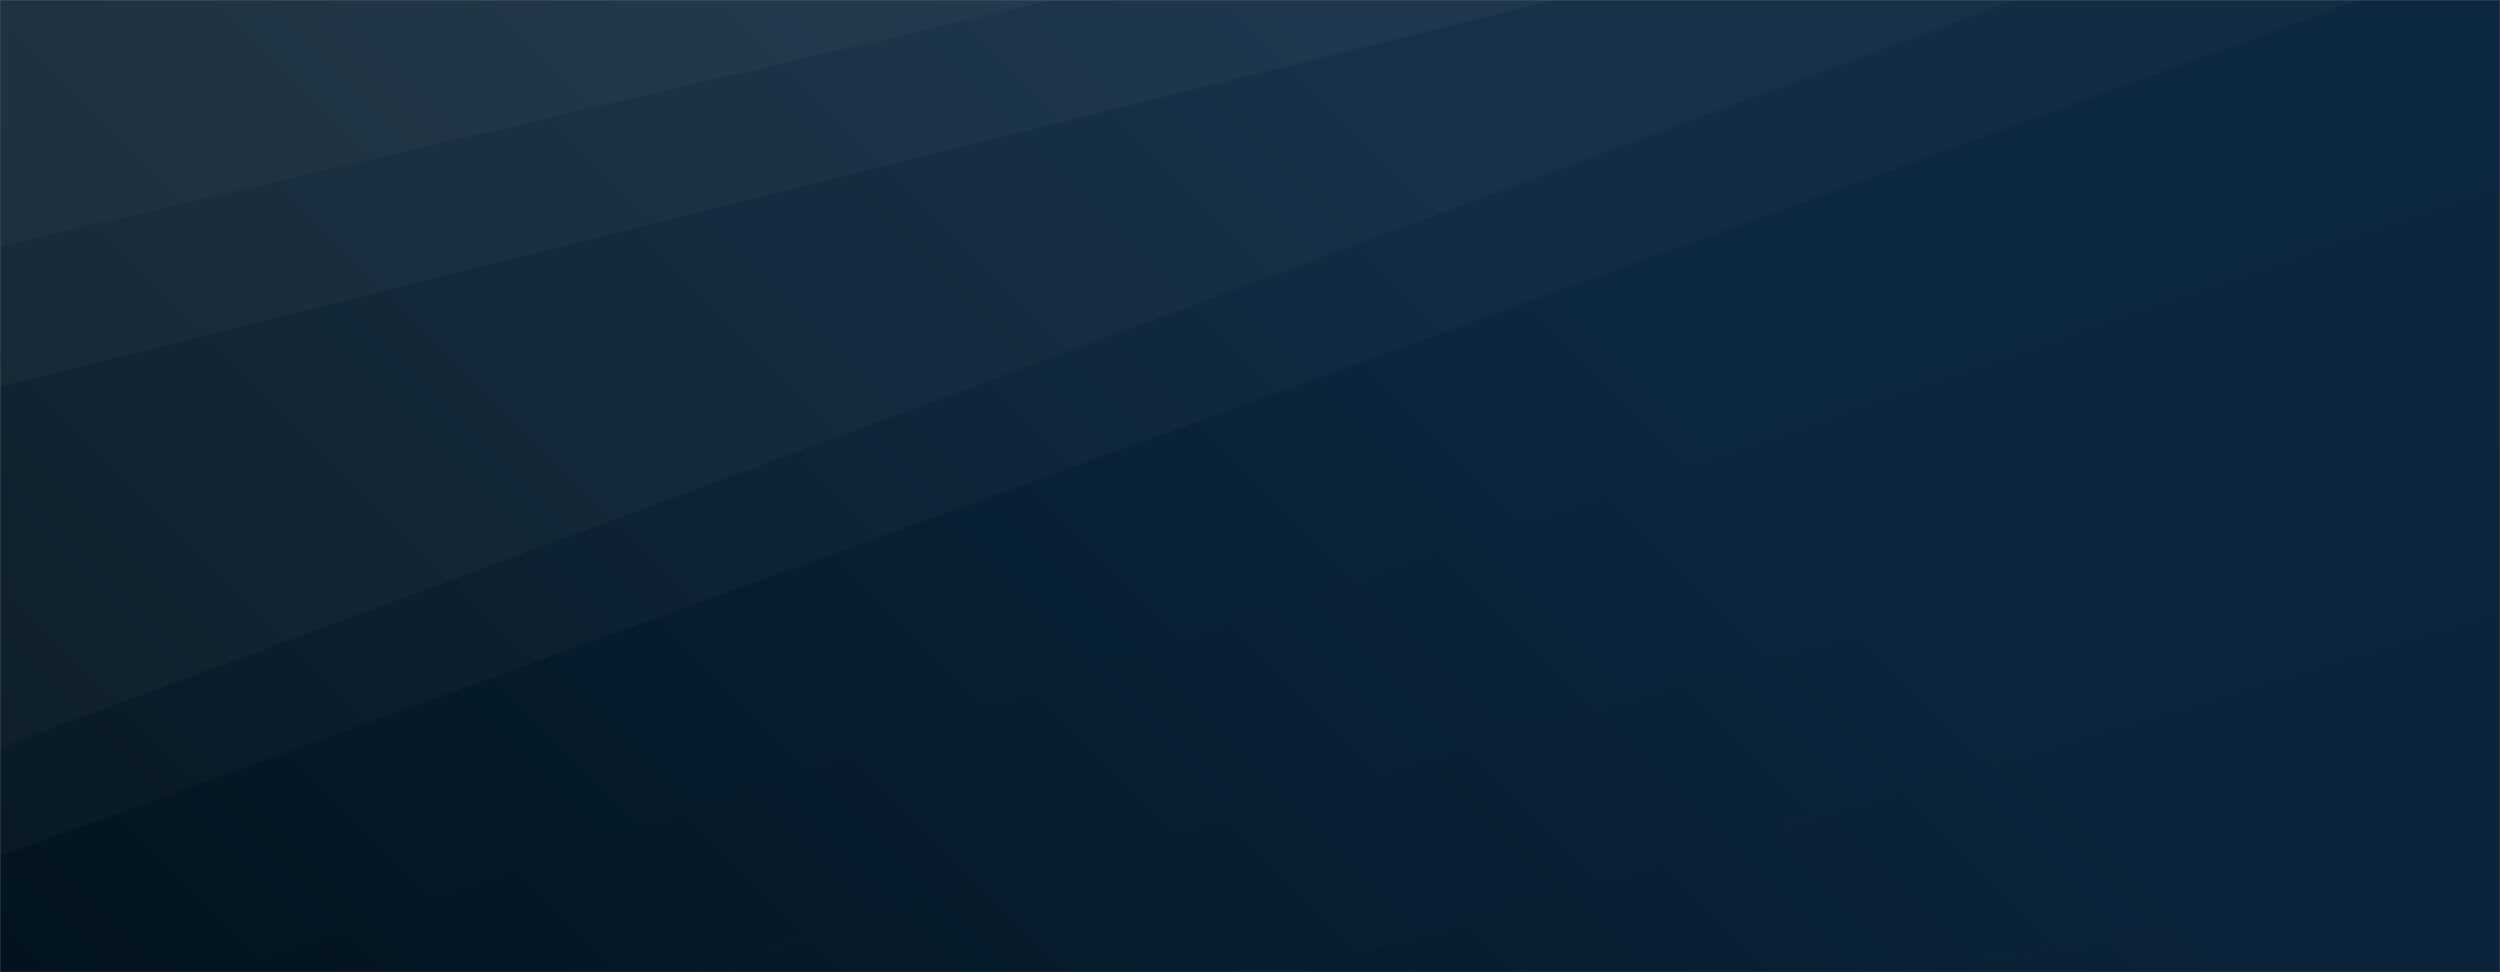 <svg xmlns="http://www.w3.org/2000/svg" version="1.1" xmlns:xlink="http://www.w3.org/1999/xlink" xmlns:svgjs="http://svgjs.com/svgjs" width="1440" height="560" preserveAspectRatio="none" viewBox="0 0 1440 560">
    <rect x="0" y="0" width="1440" height="560" fill="#808080" stroke="none"/>
    <g mask="url(&quot;#SvgjsMask1062&quot;)" fill="none">
        <rect width="1440" height="560" x="0" y="0" fill="url(#SvgjsLinearGradient1063)"></rect>
        <path d="M0 0L606.11 0L0 141.91z" fill="rgba(255, 255, 255, .1)"></path>
        <path d="M0 141.91L606.11 0L894.61 0L0 222.56z" fill="rgba(255, 255, 255, .075)"></path>
        <path d="M0 222.56L894.61 0L1160.84 0L0 430.51z" fill="rgba(255, 255, 255, .05)"></path>
        <path d="M0 430.51L1160.84 0L1359.38 0L0 493.03z" fill="rgba(255, 255, 255, .025)"></path>
        <path d="M1440 560L1096.81 560L1440 507.72z" fill="rgba(0, 0, 0, .1)"></path>
        <path d="M1440 507.72L1096.81 560L746.66 560L1440 350.79z" fill="rgba(0, 0, 0, .075)"></path>
        <path d="M1440 350.79L746.66 560L395.16 560L1440 255.67z" fill="rgba(0, 0, 0, .05)"></path>
        <path d="M1440 255.67L395.16 560L122.52 560L1440 105.74z" fill="rgba(0, 0, 0, .025)"></path>
    </g>
    <defs>
        <mask id="SvgjsMask1062">
            <rect width="1440" height="560" fill="#ffffff"></rect>
        </mask>
        <linearGradient x1="84.72%" y1="-39.29%" x2="15.28%" y2="139.29%" gradientUnits="userSpaceOnUse" id="SvgjsLinearGradient1063">
            <stop stop-color="rgba(12, 39, 64, 1)" offset="0.35"></stop>
            <stop stop-color="rgba(2, 19, 29, 1)" offset="1"></stop>
        </linearGradient>
    </defs>
</svg>